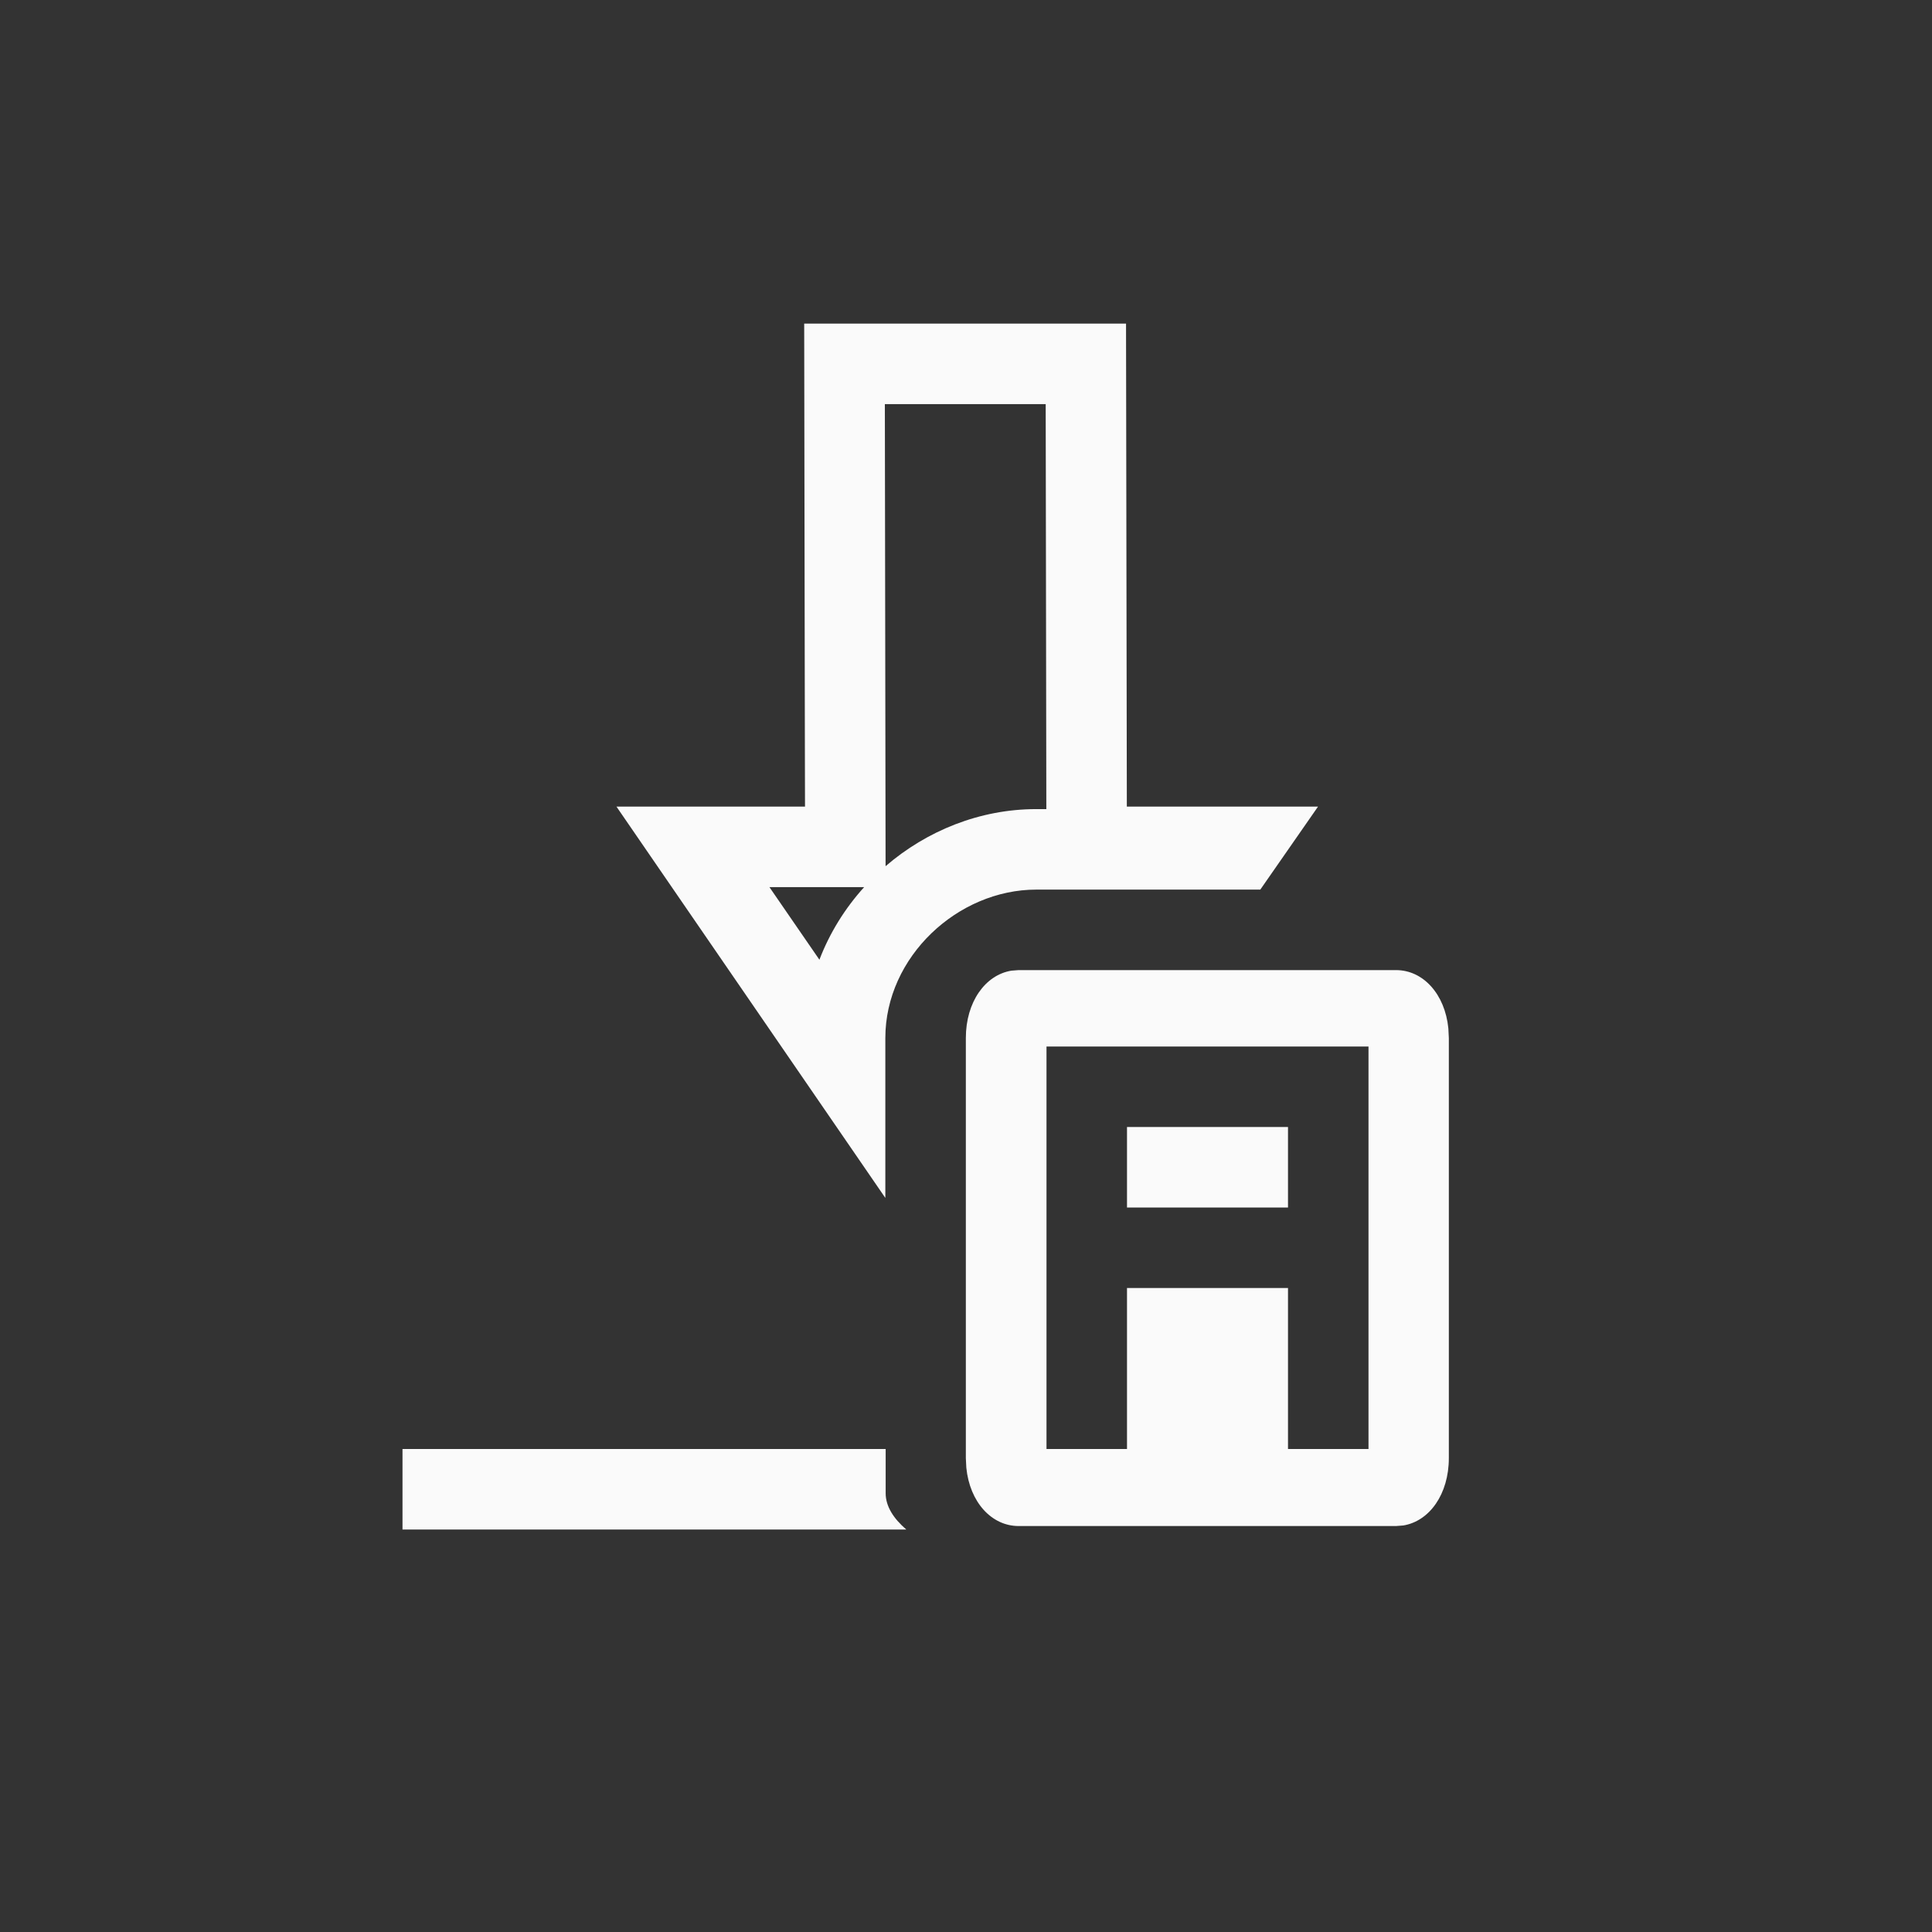 <svg xmlns="http://www.w3.org/2000/svg" width="24" height="24" viewBox="0 0 24 24">
  <rect x="0" y="0" width="24" height="24" fill="#333333" stroke="none"/>
  <g fill="#fafafa" transform="translate(5 4)">
    <path d="M7.654,8.051 L12.342,8.051 C12.68,8.051 12.95,8.35 12.992,8.775 L12.998,8.895 L12.998,14.113 C12.998,14.561 12.757,14.897 12.432,14.95 L12.342,14.957 L7.654,14.957 C7.316,14.957 7.046,14.658 7.004,14.232 L6.998,14.113 L6.998,8.895 C6.998,8.447 7.239,8.111 7.564,8.058 L7.654,8.051 L12.342,8.051 Z M12,9 L8,9 L8,14 L9,14 L9,12 L11,12 L11,14 L12,14 L12,9 Z M11,10 L11,11 L9,11 L9,10 L11,10 Z"/>
    <path d="M6.001 6.76C6.512 6.32 7.172 6.051 7.873 6.051L7.998 6.051 7.99 1.02 5.992 1.02 6.001 6.76zM4.558 7.02L5.179 7.922C5.307 7.588 5.497 7.283 5.735 7.02L4.558 7.02zM4 6.02L5 6.02 4.998 5.021 4.99.02 8.988.02 8.998 6.02 11.373 6.02 10.656 7.051 7.873 7.051C6.899 7.051 5.998 7.884 5.998 8.895L5.998 10.881 2.658 6.02 4 6.02zM0 14L0 15 6.258 15C6.101 14.865 6.002 14.713 6.002 14.55L6.002 14 0 14z"/>
  </g>
</svg>

